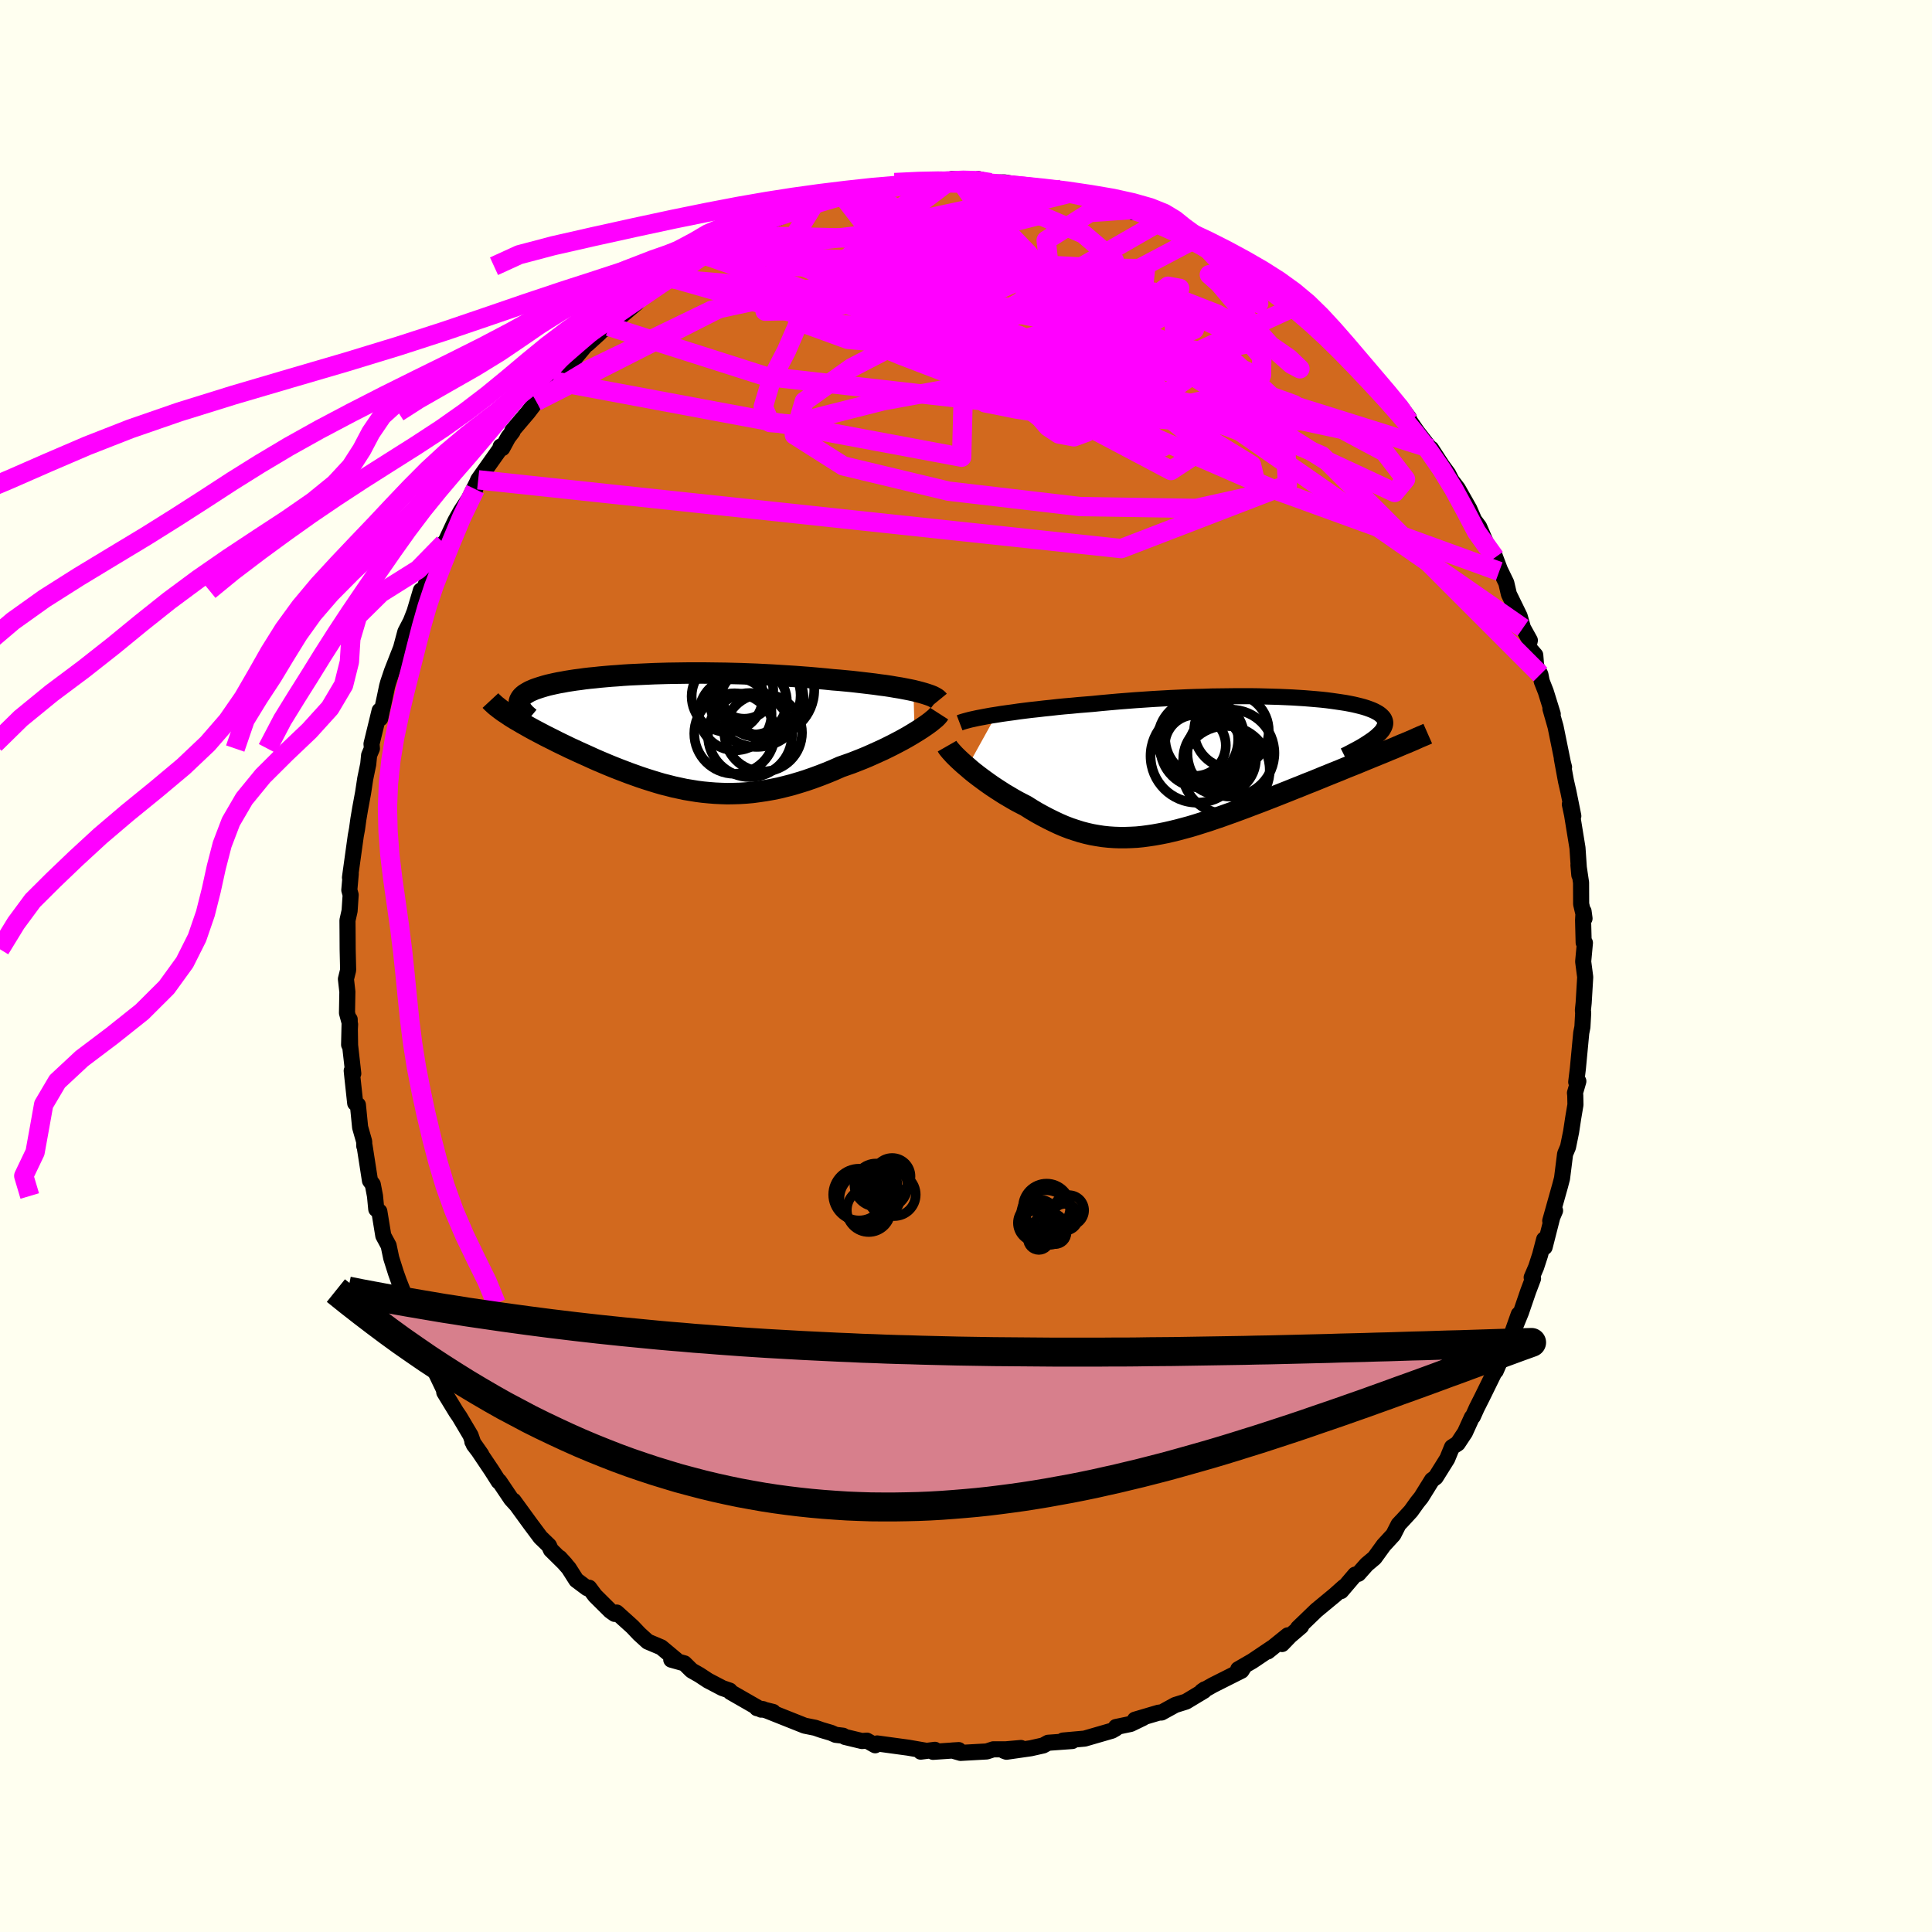 <svg viewBox="-100 -100 200 200" xmlns="http://www.w3.org/2000/svg" width="500" height="500" id="face-svg">
    <defs>
      <clipPath id="leftEyeClipPath">
        <polyline points="25.86,-4.19 25.43,-4.28 24.97,-4.37 24.5,-4.46 24,-4.54 23.48,-4.63 22.95,-4.71 22.39,-4.78 21.83,-4.86 21.25,-4.93 20.65,-5 20.05,-5.07 19.43,-5.14 18.8,-5.2 18.17,-5.26 17.52,-5.31 16.75,-5.39 15.97,-5.46 15.18,-5.53 14.39,-5.59 13.6,-5.65 12.8,-5.7 12,-5.75 11.2,-5.8 10.4,-5.84 9.61,-5.88 8.81,-5.91 8.02,-5.94 7.23,-5.96 6.45,-5.98 5.67,-5.99 4.9,-6 4.14,-6.01 3.39,-6.01 2.64,-6.01 1.9,-6 1.18,-5.99 0.46,-5.98 -0.25,-5.96 -0.94,-5.94 -1.62,-5.91 -2.29,-5.88 -2.94,-5.85 -3.58,-5.82 -4.21,-5.78 -4.82,-5.73 -5.42,-5.69 -6,-5.64 -6.56,-5.59 -7.11,-5.53 -7.64,-5.48 -8.16,-5.42 -8.65,-5.35 -9.13,-5.29 -9.59,-5.22 -10.03,-5.15 -10.45,-5.07 -10.86,-5 -11.24,-4.92 -11.6,-4.84 -11.95,-4.76 -12.28,-4.67 -12.58,-4.58 -12.87,-4.49 -13.14,-4.4 -13.39,-4.31 -13.62,-4.21 -13.83,-4.12 -14.03,-4.01 -14.2,-3.91 -14.36,-3.81 -14.5,-3.7 -14.62,-3.59 -14.72,-3.48 -14.8,-3.36 -14.87,-3.24 -14.92,-3.12 -14.94,-3 -14.95,-2.87 -14.94,-2.75 -16.09,-1.7 -15.84,-1.53 -15.57,-1.36 -15.29,-1.19 -14.99,-1.02 -14.69,-0.84 -14.37,-0.66 -14.04,-0.47 -13.7,-0.28 -13.35,-0.09 -12.99,0.1 -12.61,0.3 -12.23,0.5 -11.83,0.7 -11.43,0.9 -11.02,1.11 -10.59,1.32 -10.15,1.53 -9.7,1.75 -9.24,1.96 -8.77,2.18 -8.28,2.4 -7.79,2.62 -7.29,2.85 -6.79,3.07 -6.27,3.29 -5.75,3.51 -5.21,3.73 -4.68,3.94 -4.13,4.15 -3.58,4.36 -3.02,4.56 -2.46,4.76 -1.89,4.95 -1.32,5.13 -0.74,5.31 -0.16,5.48 0.43,5.63 1.02,5.78 1.62,5.91 2.22,6.04 2.83,6.14 3.44,6.24 4.06,6.32 4.69,6.38 5.31,6.43 5.95,6.46 6.59,6.48 7.23,6.47 7.89,6.45 8.54,6.41 9.21,6.35 9.87,6.26 10.55,6.16 11.23,6.04 11.92,5.9 12.61,5.73 13.31,5.55 14.01,5.34 14.72,5.12 15.44,4.87 16.15,4.61 16.87,4.33 17.6,4.03 18.32,3.71 18.89,3.51 19.46,3.31 20.02,3.09 20.58,2.87 21.13,2.64 21.67,2.4 22.2,2.16 22.73,1.92 23.24,1.67 23.74,1.42 24.22,1.17 24.69,0.92 25.14,0.67 25.57,0.42 25.98,0.17" />
      </clipPath>
      <clipPath id="rightEyeClipPath">
        <polyline points="-24.09,-5.21 -23.54,-5.3 -22.97,-5.38 -22.37,-5.46 -21.76,-5.55 -21.13,-5.63 -20.48,-5.71 -19.82,-5.78 -19.14,-5.86 -18.45,-5.93 -17.75,-6.01 -17.04,-6.08 -16.32,-6.14 -15.6,-6.21 -14.86,-6.27 -14.12,-6.33 -13.23,-6.42 -12.34,-6.5 -11.44,-6.58 -10.55,-6.65 -9.65,-6.72 -8.75,-6.78 -7.86,-6.84 -6.97,-6.89 -6.08,-6.94 -5.2,-6.98 -4.33,-7.02 -3.47,-7.05 -2.61,-7.07 -1.77,-7.1 -0.94,-7.11 -0.12,-7.12 0.68,-7.13 1.47,-7.13 2.25,-7.13 3.01,-7.12 3.75,-7.1 4.48,-7.08 5.19,-7.06 5.87,-7.03 6.54,-7 7.19,-6.96 7.82,-6.92 8.43,-6.87 9.02,-6.82 9.58,-6.77 10.12,-6.71 10.65,-6.64 11.14,-6.57 11.62,-6.5 12.07,-6.43 12.5,-6.35 12.9,-6.27 13.28,-6.18 13.64,-6.09 13.97,-6 14.28,-5.9 14.56,-5.8 14.82,-5.7 15.06,-5.59 15.27,-5.48 15.46,-5.37 15.63,-5.25 15.77,-5.13 15.89,-5.01 15.99,-4.89 16.07,-4.76 16.12,-4.63 16.16,-4.5 16.17,-4.36 16.16,-4.23 16.12,-4.08 16.07,-3.94 15.99,-3.79 15.9,-3.63 15.78,-3.48 15.64,-3.32 15.47,-3.16 15.29,-2.99 15.08,-2.82 16.6,-1.56 16.13,-1.36 15.66,-1.17 15.17,-0.97 14.68,-0.77 14.17,-0.56 13.66,-0.35 13.13,-0.13 12.6,0.08 12.05,0.3 11.5,0.53 10.95,0.75 10.38,0.98 9.81,1.21 9.23,1.45 8.64,1.69 8.05,1.92 7.44,2.17 6.83,2.41 6.21,2.66 5.58,2.91 4.95,3.16 4.31,3.41 3.67,3.66 3.02,3.91 2.38,4.15 1.73,4.4 1.08,4.64 0.43,4.88 -0.22,5.11 -0.86,5.34 -1.51,5.56 -2.15,5.78 -2.79,5.98 -3.42,6.18 -4.05,6.37 -4.68,6.54 -5.31,6.71 -5.93,6.86 -6.54,7 -7.15,7.12 -7.76,7.23 -8.36,7.32 -8.96,7.4 -9.56,7.46 -10.15,7.49 -10.74,7.51 -11.32,7.51 -11.9,7.49 -12.48,7.45 -13.05,7.39 -13.63,7.3 -14.2,7.2 -14.77,7.07 -15.34,6.92 -15.91,6.74 -16.48,6.55 -17.05,6.33 -17.61,6.09 -18.18,5.82 -18.75,5.54 -19.32,5.24 -19.9,4.92 -20.47,4.58 -21.04,4.22 -21.49,3.99 -21.95,3.75 -22.39,3.5 -22.83,3.24 -23.27,2.98 -23.69,2.71 -24.11,2.44 -24.53,2.16 -24.93,1.88 -25.32,1.6 -25.7,1.32 -26.07,1.04 -26.43,0.76 -26.77,0.48 -27.09,0.2" />
      </clipPath>
      <filter id="fuzzy">
        <feTurbulence id="turbulence" baseFrequency="0.05" numOctaves="3" type="noise" result="noise" />
        <feDisplacementMap in="SourceGraphic" in2="noise" scale="2" />
      </filter>
      <linearGradient id="rainbowGradient" x1="0%" y1="0%" x2="100%" y2="0%">
        <stop offset="0%" style="stop-color: [object Object]; stop-opacity: 1" />
        <stop offset="50%" style="stop-color: [object Object]; stop-opacity: 1" />
        <stop offset="100%" style="stop-color: [object Object]; stop-opacity: 1" />
      </linearGradient>
    </defs>
    <rect x="-100" y="-100" width="100%" height="100%" fill="rgb(255, 255, 240)" />
    <polyline id="faceContour" points="63.89,-0.46 64.1,1.15 63.94,3.82 63.86,4.59 63.89,4.86 63.81,6.32 63.69,6.92 63.34,10.62 63.17,12.01 63.39,11.93 63.04,13.14 63.07,13.39 63.09,14.36 62.86,15.72 62.64,17.17 62.32,18.74 62.02,19.45 61.7,21.99 61.5,22.75 60.48,26.38 60.98,25.32 60.69,26 59.9,29.1 59.85,28.3 59.43,29.91 59.02,31.17 58.56,32.24 58.7,32.35 58.2,33.67 57.45,35.86 56.94,37.11 57.22,36.06 56.05,39.36 55.73,39.87 54.84,41.92 55,41.44 53.44,44.62 52.87,45.75 52.47,46.64 52.37,46.72 51.65,48.3 51.37,48.72 50.9,49.43 50.31,49.81 49.82,51.01 48.62,52.93 48.24,53.21 47.12,55.01 46.71,55.52 46.06,56.43 45.28,57.28 44.78,57.81 44.24,58.87 43.24,59.96 42.29,61.27 41.48,61.95 40.62,62.92 40.29,63 38.83,64.71 39.12,64.28 38.18,65.12 36.28,66.69 34.37,68.53 34.69,68.36 33.54,69.34 32.72,70.19 33.31,69.29 31.24,70.96 31.73,70.55 29.65,71.95 28.18,72.8 28.79,72.52 28.52,72.95 25.54,74.45 24.41,75.09 24.71,74.88 24.64,75.03 22.78,76.15 21.66,76.5 20.24,77.28 19.96,77.29 17.49,78.02 18.33,77.84 17.05,78.46 15.52,78.78 15.51,78.93 15.11,79.16 12.28,79.98 10.04,80.18 10.1,80.21 11,80.23 8.5,80.41 7.99,80.69 6.7,80.98 4.19,81.34 3.94,81.25 5.69,80.95 4.11,81.09 2.82,81.09 2.15,81.31 -0.56,81.46 -1.42,81.21 -0.75,81.17 -3.41,81.35 -3.22,81.14 -4.69,81.33 -4.3,81.21 -5.97,80.92 -9.2,80.48 -9.4,80.67 -10.26,80.19 -10.77,80.23 -12.52,79.81 -12.73,79.68 -13.49,79.59 -13.97,79.38 -14.95,79.09 -15.61,78.86 -16.7,78.64 -20.77,77.02 -19.97,77.22 -21.64,76.83 -21,76.93 -21.21,76.98 -24.38,75.16 -24.46,75.01 -25.22,74.75 -26.71,73.97 -27.59,73.39 -28.4,72.93 -29.15,72.19 -30.51,71.81 -30.03,71.8 -31.55,70.53 -32.95,69.94 -33.82,69.15 -34.53,68.4 -36.16,66.93 -36.37,67.07 -36.81,66.76 -38.4,65.18 -39.01,64.36 -39.23,64.4 -40.34,63.57 -41.13,62.33 -42.07,61.26 -41.45,61.94 -42.97,60.44 -43.17,60 -44.05,59.15 -45.11,57.73 -46.84,55.35 -46.56,55.75 -47.08,55.18 -48.32,53.34 -48.38,53.36 -49.11,52.21 -51.1,49.25 -50.17,50.58 -50.95,49.56 -51.28,48.6 -52.43,46.66 -52.76,46.18 -54.01,44.13 -54.04,43.86 -55.22,41.4 -54.93,41.67 -55.72,39.92 -56.29,38.86 -57,37.04 -57.1,37.03 -57.34,36.47 -57.89,34.92 -57.78,34.98 -58.7,32.65 -59.01,31.78 -59.5,30.23 -59.77,28.94 -60.32,27.92 -60.73,25.41 -61.05,25.17 -61.18,23.81 -61.41,22.61 -61.7,22.22 -62.26,18.62 -62.29,18.64 -62.3,18.17 -62.72,16.7 -62.95,14.38 -63.23,14.2 -63.52,11.52 -63.59,10.84 -63.43,11.13 -63.76,8.21 -63.8,5.53 -63.86,8.15 -63.76,6.04 -64.08,4.86 -64.04,2.67 -64.19,1.35 -63.96,0.42 -64.01,-1.73 -64.02,-3.51 -64.03,-4.72 -63.81,-5.71 -63.7,-7.36 -63.84,-7.86 -63.69,-9.54 -63.77,-9.15 -63.7,-9.67 -63.17,-13.48 -63.04,-14.18 -62.9,-15.2 -62.72,-16.27 -62.41,-17.95 -62.19,-19.4 -61.88,-20.89 -61.79,-21.82 -61.5,-22.51 -61.54,-22.99 -60.7,-26.44 -60.64,-25.63 -60.16,-27.85 -59.93,-28.95 -59.82,-29.35 -59.43,-30.51 -58.49,-32.91 -58.04,-34.59 -57.37,-35.88 -57.69,-35.13 -57.08,-36.69 -56.43,-38.88 -56.15,-38.93 -55.52,-40.52 -55.64,-40.3 -54.05,-43.76 -53.82,-44.04 -53.04,-45.71 -52.85,-46.1 -52.28,-47.11 -50.8,-49.36 -51.42,-48.43 -50.61,-50.06 -50.5,-50.33 -48.24,-53.52 -48.17,-53.78 -48,-53.61 -47.41,-54.7 -46.94,-55.32 -46.98,-55.39 -45.33,-57.33 -44.48,-58.45 -44.48,-58.34 -44,-58.79 -42.74,-60.57 -40.56,-62.64 -41.07,-62.23 -39.35,-64.29 -39.18,-64.39 -37.98,-65.48 -37.68,-65.79 -37.18,-66.08 -36.97,-66.21 -34.06,-68.67 -35.55,-67.75 -32.58,-70.13 -32.93,-69.7 -30.82,-71.17 -30.78,-71.3 -30.7,-71.31 -28.65,-72.44 -27.37,-73.69 -26.48,-74.07 -27.36,-73.62 -26.01,-74.37 -24.09,-75.46 -23.64,-75.39 -23.46,-75.62 -21.21,-76.74 -21.86,-76.3 -18.33,-78.03 -19.47,-77.43 -16.3,-78.75 -16.93,-78.34 -15.67,-78.93 -14.62,-79.32 -13.15,-79.66 -12.82,-79.8 -12.85,-79.48 -12.03,-79.85 -10.31,-80 -9.82,-80.33 -7.29,-80.83 -6.23,-81.1 -5.02,-81.01 -3.78,-81.33 -3.21,-81.16 -1.99,-81.2 -1.47,-81.46 -1.29,-81.45 -0.66,-81.39 0.97,-81.15 1.29,-81.46 2.85,-81.05 2.55,-81.09 3.97,-81.12 5.76,-80.81 8.13,-80.45 7.84,-80.45 10.16,-80.04 10.54,-79.95 9.93,-80.41 12.5,-79.78 12.39,-79.82 14.02,-79.19 14.44,-79.15 15.77,-78.96 17.28,-78.04 17.26,-78.31 18.9,-77.71 20.78,-76.88 20.18,-77.1 20.15,-77.06 23.68,-75.24 23.14,-76.02 24.17,-75.13 26.47,-73.97 26.57,-74.14 27.62,-73.51 29.09,-72.3 28.82,-72.36 31.57,-70.67 32.35,-70.28 32.43,-70.04 32.55,-70 32,-70.44 34.62,-68.51 34.92,-67.98 35.81,-67.41 36.98,-66.28 37.34,-65.96 38.84,-64.37 37.85,-65.3 39.79,-63.65 40.01,-63.44 41.98,-61.28 42.09,-61.15 44,-58.9 43.18,-59.7 44.94,-57.96 45.84,-56.76 45.85,-56.41 45.63,-56.86 46.73,-55.27 48.06,-53.56 48.15,-53.56 49.26,-51.85 49.91,-50.96 50.26,-50.27 50.91,-49.42 52.1,-47.32 52.61,-46.15 53.12,-45.47 53.84,-43.79 54.76,-42.28 55.2,-40.85 54.73,-42.45 55.27,-41.02 55.93,-39.66 56.2,-38.49 57.31,-36.22 57.66,-34.99 58.37,-33.71 58.21,-33.01 58.93,-32.18 59.02,-31.05 59.46,-30.18 59.6,-29.47 60.02,-28.4 60.74,-26.08 60.5,-26.63 61.03,-24.78 61.8,-20.99 61.91,-20.58 61.68,-21.47 62.11,-19.14 62.36,-18.05 62.87,-15.53 62.51,-16.74 62.74,-15.66 63.3,-12.22 63.49,-9.42 63.4,-10.45 63.67,-8.63 63.68,-6.41 64.03,-4.92 63.93,-5.66 63.88,-4.73 63.94,-2.42 64.07,-2.4 63.89,-0.46 64.1,1.15" fill="rgb(210, 105, 30)" stroke="black" stroke-width="1.667" stroke-linejoin="round" filter="url(#fuzzy)" />
    <g transform="translate(27.23 -20.8)">
      <polyline id="rightCountour" points="-24.09,-5.21 -23.54,-5.3 -22.97,-5.38 -22.37,-5.46 -21.76,-5.55 -21.13,-5.63 -20.48,-5.71 -19.82,-5.78 -19.14,-5.86 -18.45,-5.93 -17.75,-6.01 -17.04,-6.08 -16.32,-6.14 -15.6,-6.21 -14.86,-6.27 -14.12,-6.33 -13.23,-6.42 -12.34,-6.5 -11.44,-6.58 -10.55,-6.65 -9.65,-6.72 -8.75,-6.78 -7.86,-6.84 -6.97,-6.89 -6.08,-6.94 -5.2,-6.98 -4.33,-7.02 -3.47,-7.05 -2.61,-7.07 -1.77,-7.1 -0.94,-7.11 -0.12,-7.12 0.68,-7.13 1.47,-7.13 2.25,-7.13 3.01,-7.12 3.75,-7.1 4.48,-7.08 5.19,-7.06 5.87,-7.03 6.54,-7 7.19,-6.96 7.82,-6.92 8.43,-6.87 9.02,-6.82 9.58,-6.77 10.12,-6.71 10.65,-6.64 11.14,-6.57 11.62,-6.5 12.07,-6.43 12.5,-6.35 12.9,-6.27 13.28,-6.18 13.64,-6.09 13.97,-6 14.28,-5.9 14.56,-5.8 14.82,-5.7 15.06,-5.59 15.27,-5.48 15.46,-5.37 15.63,-5.25 15.77,-5.13 15.89,-5.01 15.99,-4.89 16.07,-4.76 16.12,-4.63 16.16,-4.5 16.17,-4.36 16.16,-4.23 16.12,-4.08 16.07,-3.94 15.99,-3.79 15.9,-3.63 15.78,-3.48 15.64,-3.32 15.47,-3.16 15.29,-2.99 15.08,-2.82 16.6,-1.56 16.13,-1.36 15.66,-1.17 15.17,-0.97 14.68,-0.77 14.17,-0.56 13.66,-0.35 13.13,-0.13 12.6,0.08 12.05,0.3 11.5,0.53 10.95,0.75 10.38,0.98 9.81,1.21 9.23,1.45 8.64,1.69 8.05,1.92 7.44,2.17 6.83,2.41 6.21,2.66 5.58,2.91 4.95,3.16 4.31,3.41 3.67,3.66 3.02,3.91 2.38,4.15 1.73,4.4 1.08,4.64 0.43,4.88 -0.22,5.11 -0.86,5.34 -1.51,5.56 -2.15,5.78 -2.79,5.98 -3.42,6.18 -4.05,6.37 -4.68,6.54 -5.31,6.71 -5.93,6.86 -6.54,7 -7.15,7.12 -7.76,7.23 -8.36,7.32 -8.96,7.4 -9.56,7.46 -10.15,7.49 -10.74,7.51 -11.32,7.51 -11.9,7.49 -12.48,7.45 -13.05,7.39 -13.63,7.3 -14.2,7.2 -14.77,7.07 -15.34,6.92 -15.91,6.74 -16.48,6.55 -17.05,6.33 -17.61,6.09 -18.18,5.82 -18.75,5.54 -19.32,5.24 -19.9,4.92 -20.47,4.58 -21.04,4.22 -21.49,3.99 -21.95,3.75 -22.39,3.5 -22.83,3.24 -23.27,2.98 -23.69,2.71 -24.11,2.44 -24.53,2.16 -24.93,1.88 -25.32,1.6 -25.7,1.32 -26.07,1.04 -26.43,0.76 -26.77,0.48 -27.09,0.2" fill="white" stroke="white" stroke-width="0" stroke-linejoin="round" filter="url(#fuzzy)" />
    </g>
    <g transform="translate(-31.3 -24.32)">
      <polyline id="leftCountour" points="25.86,-4.19 25.43,-4.28 24.97,-4.37 24.5,-4.46 24,-4.54 23.48,-4.63 22.95,-4.71 22.39,-4.78 21.83,-4.86 21.25,-4.93 20.65,-5 20.05,-5.07 19.43,-5.14 18.8,-5.2 18.17,-5.26 17.52,-5.31 16.75,-5.39 15.97,-5.46 15.18,-5.53 14.39,-5.59 13.6,-5.65 12.8,-5.7 12,-5.75 11.2,-5.8 10.4,-5.84 9.61,-5.88 8.81,-5.91 8.02,-5.94 7.23,-5.96 6.45,-5.98 5.67,-5.99 4.9,-6 4.14,-6.01 3.39,-6.01 2.64,-6.01 1.9,-6 1.18,-5.99 0.46,-5.98 -0.25,-5.96 -0.94,-5.94 -1.62,-5.91 -2.29,-5.88 -2.94,-5.85 -3.58,-5.82 -4.21,-5.78 -4.82,-5.73 -5.42,-5.69 -6,-5.64 -6.56,-5.59 -7.11,-5.53 -7.64,-5.48 -8.16,-5.42 -8.65,-5.35 -9.13,-5.29 -9.59,-5.22 -10.03,-5.15 -10.45,-5.07 -10.86,-5 -11.24,-4.92 -11.6,-4.84 -11.95,-4.76 -12.28,-4.67 -12.58,-4.58 -12.87,-4.49 -13.14,-4.4 -13.39,-4.31 -13.62,-4.21 -13.83,-4.12 -14.03,-4.01 -14.2,-3.91 -14.36,-3.81 -14.5,-3.7 -14.62,-3.59 -14.72,-3.48 -14.8,-3.36 -14.87,-3.24 -14.92,-3.12 -14.94,-3 -14.95,-2.87 -14.94,-2.75 -16.09,-1.7 -15.84,-1.53 -15.57,-1.36 -15.29,-1.19 -14.99,-1.02 -14.69,-0.84 -14.37,-0.66 -14.04,-0.47 -13.7,-0.28 -13.35,-0.09 -12.99,0.1 -12.61,0.3 -12.23,0.5 -11.83,0.7 -11.43,0.9 -11.02,1.11 -10.59,1.32 -10.15,1.53 -9.7,1.75 -9.24,1.96 -8.77,2.18 -8.28,2.4 -7.79,2.62 -7.29,2.85 -6.79,3.07 -6.27,3.29 -5.75,3.51 -5.21,3.73 -4.68,3.94 -4.13,4.15 -3.58,4.36 -3.02,4.56 -2.46,4.76 -1.89,4.95 -1.32,5.13 -0.74,5.31 -0.16,5.48 0.43,5.63 1.02,5.78 1.62,5.91 2.22,6.04 2.83,6.14 3.44,6.24 4.06,6.32 4.69,6.38 5.31,6.43 5.95,6.46 6.59,6.48 7.23,6.47 7.89,6.45 8.54,6.41 9.21,6.35 9.87,6.26 10.55,6.16 11.23,6.04 11.92,5.9 12.61,5.73 13.31,5.55 14.01,5.34 14.72,5.12 15.44,4.87 16.15,4.61 16.87,4.33 17.6,4.03 18.32,3.71 18.89,3.51 19.46,3.31 20.02,3.09 20.58,2.87 21.13,2.64 21.67,2.4 22.2,2.16 22.73,1.92 23.24,1.67 23.74,1.42 24.22,1.17 24.69,0.92 25.14,0.67 25.57,0.42 25.98,0.17" fill="white" stroke="white" stroke-width="0" stroke-linejoin="round" filter="url(#fuzzy)" />
    </g>
    <g transform="translate(27.23 -20.8)">
      <polyline id="rightUpper" points="-27.89,-4.37 -27.68,-4.45 -27.42,-4.53 -27.13,-4.61 -26.79,-4.7 -26.42,-4.78 -26.01,-4.87 -25.58,-4.95 -25.11,-5.04 -24.61,-5.13 -24.09,-5.21 -23.54,-5.3 -22.97,-5.38 -22.37,-5.46 -21.76,-5.55 -21.13,-5.63 -20.48,-5.71 -19.82,-5.78 -19.14,-5.86 -18.45,-5.93 -17.75,-6.01 -17.04,-6.08 -16.32,-6.14 -15.6,-6.21 -14.86,-6.27 -14.12,-6.33 -13.23,-6.42 -12.34,-6.5 -11.44,-6.58 -10.55,-6.65 -9.65,-6.72 -8.75,-6.78 -7.86,-6.84 -6.97,-6.89 -6.08,-6.94 -5.2,-6.98 -4.33,-7.02 -3.47,-7.05 -2.61,-7.07 -1.77,-7.1 -0.94,-7.11 -0.12,-7.12 0.68,-7.13 1.47,-7.13 2.25,-7.13 3.01,-7.12 3.75,-7.1 4.48,-7.08 5.19,-7.06 5.87,-7.03 6.54,-7 7.19,-6.96 7.82,-6.92 8.43,-6.87 9.02,-6.82 9.58,-6.77 10.12,-6.71 10.65,-6.64 11.14,-6.57 11.62,-6.5 12.07,-6.43 12.5,-6.35 12.9,-6.27 13.28,-6.18 13.64,-6.09 13.97,-6 14.28,-5.9 14.56,-5.8 14.82,-5.7 15.06,-5.59 15.27,-5.48 15.46,-5.37 15.63,-5.25 15.77,-5.13 15.89,-5.01 15.99,-4.89 16.07,-4.76 16.12,-4.63 16.16,-4.5 16.17,-4.36 16.16,-4.23 16.12,-4.08 16.07,-3.94 15.99,-3.79 15.9,-3.63 15.78,-3.48 15.64,-3.32 15.47,-3.16 15.29,-2.99 15.08,-2.82 14.86,-2.65 14.61,-2.48 14.34,-2.3 14.06,-2.12 13.75,-1.93 13.43,-1.75 13.08,-1.56 12.72,-1.37 12.34,-1.17 11.94,-0.97" fill="none" stroke="black" stroke-width="1.667" stroke-linejoin="round" filter="url(#fuzzy)" />
      <polyline id="rightLower" points="-29.19,-1.96 -29.11,-1.82 -28.98,-1.65 -28.83,-1.47 -28.65,-1.27 -28.45,-1.05 -28.22,-0.82 -27.97,-0.58 -27.7,-0.33 -27.4,-0.06 -27.09,0.2 -26.77,0.48 -26.43,0.76 -26.07,1.04 -25.7,1.32 -25.32,1.6 -24.93,1.88 -24.53,2.16 -24.11,2.44 -23.69,2.71 -23.27,2.98 -22.83,3.24 -22.39,3.5 -21.95,3.75 -21.49,3.99 -21.04,4.22 -20.47,4.58 -19.9,4.92 -19.32,5.24 -18.75,5.54 -18.18,5.82 -17.61,6.09 -17.05,6.33 -16.48,6.55 -15.91,6.74 -15.34,6.92 -14.77,7.07 -14.2,7.2 -13.63,7.3 -13.05,7.39 -12.48,7.45 -11.9,7.49 -11.32,7.51 -10.74,7.51 -10.15,7.49 -9.56,7.46 -8.96,7.4 -8.36,7.32 -7.76,7.23 -7.15,7.12 -6.54,7 -5.93,6.86 -5.31,6.71 -4.68,6.54 -4.05,6.37 -3.42,6.18 -2.79,5.98 -2.15,5.78 -1.51,5.56 -0.86,5.34 -0.22,5.11 0.43,4.88 1.08,4.64 1.73,4.4 2.38,4.15 3.02,3.91 3.67,3.66 4.31,3.41 4.95,3.16 5.58,2.91 6.21,2.66 6.83,2.41 7.44,2.17 8.05,1.92 8.64,1.69 9.23,1.45 9.81,1.21 10.38,0.98 10.95,0.75 11.5,0.53 12.05,0.3 12.6,0.08 13.13,-0.13 13.66,-0.35 14.17,-0.56 14.68,-0.77 15.17,-0.97 15.66,-1.17 16.13,-1.36 16.6,-1.56 17.05,-1.74 17.49,-1.93 17.91,-2.11 18.33,-2.28 18.73,-2.45 19.13,-2.62 19.5,-2.79 19.87,-2.95 20.23,-3.1 20.57,-3.25" fill="none" stroke="black" stroke-width="2.222" stroke-linejoin="round" filter="url(#fuzzy)" />
      <circle r="3.762" cx="-0.977" cy="-0.671" stroke="black" fill="none" stroke-width="1.0" filter="url(#fuzzy)" clip-path="url(#rightEyeClipPath)" /><circle r="4.176" cx="-2.952" cy="-1.846" stroke="black" fill="none" stroke-width="1.0" filter="url(#fuzzy)" clip-path="url(#rightEyeClipPath)" /><circle r="4.832" cx="-3.292" cy="-0.941" stroke="black" fill="none" stroke-width="1.0" filter="url(#fuzzy)" clip-path="url(#rightEyeClipPath)" /><circle r="4.16" cx="-3.212" cy="-2.641" stroke="black" fill="none" stroke-width="1.0" filter="url(#fuzzy)" clip-path="url(#rightEyeClipPath)" /><circle r="3.864" cx="0.248" cy="-3.541" stroke="black" fill="none" stroke-width="1.0" filter="url(#fuzzy)" clip-path="url(#rightEyeClipPath)" /><circle r="3.324" cx="-1.137" cy="-1.161" stroke="black" fill="none" stroke-width="1.0" filter="url(#fuzzy)" clip-path="url(#rightEyeClipPath)" /><circle r="4.502" cx="0.193" cy="-1.236" stroke="black" fill="none" stroke-width="1.0" filter="url(#fuzzy)" clip-path="url(#rightEyeClipPath)" /><circle r="4.094" cx="-2.522" cy="-2.806" stroke="black" fill="none" stroke-width="1.0" filter="url(#fuzzy)" clip-path="url(#rightEyeClipPath)" /><circle r="3.158" cx="-3.492" cy="-2.036" stroke="black" fill="none" stroke-width="1.0" filter="url(#fuzzy)" clip-path="url(#rightEyeClipPath)" /><circle r="4.54" cx="-0.327" cy="0.489" stroke="black" fill="none" stroke-width="1.0" filter="url(#fuzzy)" clip-path="url(#rightEyeClipPath)" />
      </g>
    <g transform="translate(-31.3 -24.32)">
      <polyline id="leftUpper" points="28.45,-3.16 28.36,-3.27 28.22,-3.38 28.05,-3.48 27.84,-3.59 27.59,-3.69 27.3,-3.79 26.99,-3.89 26.64,-3.99 26.26,-4.09 25.86,-4.19 25.43,-4.28 24.97,-4.37 24.5,-4.46 24,-4.54 23.48,-4.63 22.95,-4.71 22.39,-4.78 21.83,-4.86 21.25,-4.93 20.65,-5 20.05,-5.07 19.43,-5.14 18.8,-5.2 18.17,-5.26 17.52,-5.31 16.75,-5.39 15.97,-5.46 15.18,-5.53 14.39,-5.59 13.6,-5.65 12.8,-5.7 12,-5.75 11.2,-5.8 10.4,-5.84 9.61,-5.88 8.81,-5.91 8.02,-5.94 7.23,-5.96 6.45,-5.98 5.67,-5.99 4.9,-6 4.14,-6.01 3.39,-6.01 2.64,-6.01 1.9,-6 1.18,-5.99 0.46,-5.98 -0.25,-5.96 -0.94,-5.94 -1.62,-5.91 -2.29,-5.88 -2.94,-5.85 -3.58,-5.82 -4.21,-5.78 -4.82,-5.73 -5.42,-5.69 -6,-5.64 -6.56,-5.59 -7.11,-5.53 -7.64,-5.48 -8.16,-5.42 -8.65,-5.35 -9.13,-5.29 -9.59,-5.22 -10.03,-5.15 -10.45,-5.07 -10.86,-5 -11.24,-4.92 -11.6,-4.84 -11.95,-4.76 -12.28,-4.67 -12.58,-4.58 -12.87,-4.49 -13.14,-4.4 -13.39,-4.31 -13.62,-4.21 -13.83,-4.12 -14.03,-4.01 -14.2,-3.91 -14.36,-3.81 -14.5,-3.7 -14.62,-3.59 -14.72,-3.48 -14.8,-3.36 -14.87,-3.24 -14.92,-3.12 -14.94,-3 -14.95,-2.87 -14.94,-2.75 -14.91,-2.62 -14.87,-2.49 -14.8,-2.35 -14.72,-2.22 -14.62,-2.08 -14.5,-1.94 -14.37,-1.79 -14.22,-1.65 -14.05,-1.5 -13.87,-1.35" fill="none" stroke="black" stroke-width="2.222" stroke-linejoin="round" filter="url(#fuzzy)" />
      <polyline id="leftLower" points="28.52,-1.81 28.43,-1.67 28.3,-1.52 28.13,-1.35 27.91,-1.17 27.67,-0.97 27.39,-0.76 27.08,-0.54 26.74,-0.31 26.37,-0.07 25.98,0.17 25.57,0.42 25.14,0.67 24.69,0.92 24.22,1.17 23.74,1.42 23.24,1.67 22.73,1.92 22.2,2.16 21.67,2.4 21.13,2.64 20.58,2.87 20.02,3.09 19.46,3.31 18.89,3.51 18.32,3.71 17.6,4.03 16.87,4.33 16.15,4.61 15.44,4.87 14.72,5.12 14.01,5.34 13.31,5.55 12.61,5.73 11.92,5.9 11.23,6.04 10.55,6.16 9.87,6.26 9.21,6.35 8.54,6.41 7.89,6.45 7.23,6.47 6.59,6.48 5.95,6.46 5.31,6.43 4.69,6.38 4.06,6.32 3.44,6.24 2.83,6.14 2.22,6.04 1.62,5.91 1.02,5.78 0.43,5.63 -0.16,5.48 -0.74,5.31 -1.32,5.13 -1.89,4.95 -2.46,4.76 -3.02,4.56 -3.58,4.36 -4.13,4.15 -4.68,3.94 -5.21,3.73 -5.75,3.51 -6.27,3.29 -6.79,3.07 -7.29,2.85 -7.79,2.62 -8.28,2.4 -8.77,2.18 -9.24,1.96 -9.7,1.75 -10.15,1.53 -10.59,1.32 -11.02,1.11 -11.43,0.9 -11.83,0.7 -12.23,0.5 -12.61,0.3 -12.99,0.1 -13.35,-0.09 -13.7,-0.28 -14.04,-0.47 -14.37,-0.66 -14.69,-0.84 -14.99,-1.02 -15.29,-1.19 -15.57,-1.36 -15.84,-1.53 -16.09,-1.7 -16.33,-1.86 -16.56,-2.01 -16.78,-2.17 -16.98,-2.32 -17.17,-2.47 -17.35,-2.61 -17.51,-2.75 -17.66,-2.89 -17.8,-3.02 -17.93,-3.16" fill="none" stroke="black" stroke-width="2.222" stroke-linejoin="round" filter="url(#fuzzy)" />
      <circle r="3.004" cx="8.343" cy="-4.278" stroke="black" fill="none" stroke-width="1.0" filter="url(#fuzzy)" clip-path="url(#leftEyeClipPath)" /><circle r="4.012" cx="10.308" cy="0.172" stroke="black" fill="none" stroke-width="1.0" filter="url(#fuzzy)" clip-path="url(#leftEyeClipPath)" /><circle r="3.456" cx="9.298" cy="-3.088" stroke="black" fill="none" stroke-width="1.0" filter="url(#fuzzy)" clip-path="url(#leftEyeClipPath)" /><circle r="4.166" cx="7.338" cy="0.257" stroke="black" fill="none" stroke-width="1.0" filter="url(#fuzzy)" clip-path="url(#leftEyeClipPath)" /><circle r="3.694" cx="6.593" cy="-3.598" stroke="black" fill="none" stroke-width="1.0" filter="url(#fuzzy)" clip-path="url(#leftEyeClipPath)" /><circle r="3.756" cx="7.413" cy="-1.763" stroke="black" fill="none" stroke-width="1.0" filter="url(#fuzzy)" clip-path="url(#leftEyeClipPath)" /><circle r="4.336" cx="9.848" cy="-3.698" stroke="black" fill="none" stroke-width="1.0" filter="url(#fuzzy)" clip-path="url(#leftEyeClipPath)" /><circle r="4.35" cx="8.938" cy="0.412" stroke="black" fill="none" stroke-width="1.0" filter="url(#fuzzy)" clip-path="url(#leftEyeClipPath)" /><circle r="4.818" cx="10.773" cy="-4.248" stroke="black" fill="none" stroke-width="1.0" filter="url(#fuzzy)" clip-path="url(#leftEyeClipPath)" /><circle r="4.85" cx="9.643" cy="-3.213" stroke="black" fill="none" stroke-width="1.0" filter="url(#fuzzy)" clip-path="url(#leftEyeClipPath)" />
    </g>
    <g id="hairs">
      <polyline points="-27.37,-73.69 8.56,-72.3 18.59,-72.19 18.4,-70.52 11.34,-68.45 1.42,-66.7 -5.86,-65.11 -6.55,-63.35 -0.17,-61.41 10.7,-59.6 22.39,-58.17 32.12,-57.01 38.97,-55.54 43.33,-53.21 45.5,-50.38 44.37,-49.02 37.29,-52.32 21.86,-62.1 0.76,-74.46 -10.31,-80" fill="none" stroke="rgb(255, 0, 255)" stroke-width="2" stroke-linejoin="round" filter="url(#fuzzy)" /><polyline points="-30.78,-71.3 11.47,-59.19 12.08,-66.65 6.43,-73.75 2.92,-77.39 1.3,-78.22 -0.38,-77.2 -2.87,-75.19 -5.17,-72.99 -5.61,-71.24 -3.47,-70.25 0.34,-69.97 3.78,-70.19 4.97,-70.72 3.29,-71.49 -0.38,-72.47 -4.32,-73.46 -6.87,-74.08 -7.04,-73.79 -4.64,-72.14 -0.26,-69.09 5.14,-65.26 12.43,-61.4 28.35,-55.35 57.66,-34.99" fill="none" stroke="rgb(255, 0, 255)" stroke-width="2" stroke-linejoin="round" filter="url(#fuzzy)" /><polyline points="10.54,-79.95 1.88,-77.78 6.29,-71.53 14.11,-66.27 18.72,-63.93 20.59,-63.73 21.41,-64.62 21.76,-65.91 21.7,-67.03 21.52,-67.31 21.55,-66.36 21.66,-64.48 21.2,-62.59 19.61,-61.68 16.97,-62.27 14.17,-64.16 12.13,-66.49 11.15,-68.06 10.93,-67.7 11.6,-64.83 14.39,-60.4 20.52,-57.62 29.03,-59.55 48.15,-53.56" fill="none" stroke="rgb(255, 0, 255)" stroke-width="2" stroke-linejoin="round" filter="url(#fuzzy)" /><polyline points="-1.47,-81.46 -13.73,-72.22 -6.81,-74.1 -3.35,-76.39 -4.18,-76.7 -5.55,-75.66 -5.48,-74.47 -4.78,-73.7 -5.25,-73.15 -7.61,-72.51 -10.83,-71.86 -12.96,-71.67 -12.25,-72.17 -7.37,-72.89 2.81,-72.85 17.64,-72.05 23.68,-75.24" fill="none" stroke="rgb(255, 0, 255)" stroke-width="2" stroke-linejoin="round" filter="url(#fuzzy)" /><polyline points="-44.48,-58.45 -24.03,-68.84 -21.03,-70.27 -19.24,-69.95 -18.43,-68.57 -17,-66.6 -12.24,-64.87 -3.84,-64.13 5.63,-64.8 12.89,-66.85 16.05,-69.84 15.34,-73.06 12.14,-75.79 7.89,-77.61 3.5,-78.33 -0.34,-77.71 -2.78,-75.15 -2.86,-69.64 -0.24,-60.89 -0.45,-52.67 -42.74,-60.57" fill="none" stroke="rgb(255, 0, 255)" stroke-width="2" stroke-linejoin="round" filter="url(#fuzzy)" /><polyline points="-13.15,-79.66 20.38,-67.76 24.09,-67.25 18.67,-68.95 13.07,-69.11 8.84,-68.18 5.07,-67.59 1.16,-67.87 -2.58,-68.62 -5.46,-69.17 -7.11,-69.19 -7.54,-68.83 -6.83,-68.5 -4.65,-68.46 -0.28,-68.51 6.81,-68.03 16.15,-66.3 25.84,-62.83 32.95,-57.34 33.27,-49.83 16.07,-43.21 -50.5,-50.33" fill="none" stroke="rgb(255, 0, 255)" stroke-width="2" stroke-linejoin="round" filter="url(#fuzzy)" /><polyline points="-27.37,-73.69 21.54,-56.79 31.42,-59.14 27.19,-63.06 18.56,-64.72 10.25,-64.76 5.01,-64.57 4.31,-64.73 8.2,-64.92 15.2,-64.51 22.86,-63.3 28.56,-61.8 30.29,-60.97 27.08,-61.64 19.21,-63.91 8.14,-66.96 -3.86,-69.39 -14.23,-70.13 -20.54,-69.17 -20.8,-67.79 -14.46,-67.91 -5.35,-70.73 -4.94,-75.18 -23.46,-75.62" fill="none" stroke="rgb(255, 0, 255)" stroke-width="2" stroke-linejoin="round" filter="url(#fuzzy)" /><polyline points="-24.09,-75.46 18.26,-57.54 23.48,-61.2 21.17,-64 18.68,-64.12 17.11,-63.67 16.31,-63.93 15.98,-65.09 16.02,-66.82 16.69,-68.54 18.47,-69.51 21.68,-69.17 25.96,-67.5 30.3,-65.09 33.45,-62.9 34.57,-61.82 33.7,-62.28 31.68,-64.06 29.54,-66.47 27.77,-68.81 26.23,-70.64 25.19,-71.57 26.41,-70.72 30.3,-68.58 24.17,-75.13" fill="none" stroke="rgb(255, 0, 255)" stroke-width="2" stroke-linejoin="round" filter="url(#fuzzy)" /><polyline points="59.46,-30.18 36.84,-52.82 25.39,-57.73 10.35,-61.22 -3.17,-64.36 -11.42,-66.27 -13.91,-66.5 -11.71,-65.27 -6.67,-63.2 -0.95,-61.01 3.65,-59.16 6.4,-57.78 7.7,-56.73 8.5,-55.81 9.62,-55.07 11.17,-54.78 12.47,-55.25 12.54,-56.56 10.8,-58.46 7.74,-60.47 4.47,-62.38 0.99,-64.74 -4.51,-69.08 -10.1,-75.93 -3.21,-81.16" fill="none" stroke="rgb(255, 0, 255)" stroke-width="2" stroke-linejoin="round" filter="url(#fuzzy)" /><polyline points="-44.48,-58.45 -39.08,-61.71 -26.31,-67.89 -13.53,-70.65 -5.41,-70.63 -3.08,-70.06 -4.48,-70.04 -6.47,-70.2 -6.66,-69.53 -4.14,-67.34 0.65,-63.74 6.42,-59.68 11.51,-56.65 14.43,-55.96 14.38,-58.16 11.85,-62.56 8.56,-67.46 6.7,-70.96 7.41,-72.03 9.59,-71.24 9.72,-70.62 3.35,-72.4 -11.18,-75.61 -27.37,-73.69" fill="none" stroke="rgb(255, 0, 255)" stroke-width="2" stroke-linejoin="round" filter="url(#fuzzy)" /><polyline points="55.2,-40.85 31.76,-49.37 11.76,-58.07 2.98,-64.14 -1.59,-66.11 -6.22,-64.85 -11.87,-61.92 -16.74,-58.45 -17.77,-54.98 -12.71,-51.77 -1.83,-49.16 11.82,-47.56 23.82,-47.37 30.29,-48.81 29.56,-51.85 22.85,-55.97 13.85,-60.02 7.09,-62.37 4.97,-62.17 4.23,-61.88 -3.74,-68.06 -12.82,-79.8" fill="none" stroke="rgb(255, 0, 255)" stroke-width="2" stroke-linejoin="round" filter="url(#fuzzy)" /><polyline points="20.18,-77.1 -2.4,-64.13 -0.15,-60.8 5.53,-62.49 12.62,-65.34 18.72,-67.68 21.91,-69.24 22.12,-70.15 20.91,-70.37 20.22,-69.84 21.22,-68.68 23.8,-67.24 26.92,-65.83 29.42,-64.51 30.62,-63.06 30.59,-61.19 29.73,-58.98 28.22,-57.09 25.6,-56.72 20.99,-58.98 14.51,-63.95 8.86,-70.09 8.3,-75.12 12.81,-78 17.26,-78.31" fill="none" stroke="rgb(255, 0, 255)" stroke-width="2" stroke-linejoin="round" filter="url(#fuzzy)" /><polyline points="34.62,-68.51 10.03,-57.21 21.22,-51.29 24.8,-53.64 17.27,-59.84 5.46,-65.3 -4.02,-68.11 -7.82,-68.49 -6.21,-67.57 -2.01,-66.54 1.4,-66.18 2.05,-66.8 0.24,-68.24 -2.17,-70.04 -3.32,-71.71 -2.67,-72.92 -0.96,-73.66 0.78,-74.14 2.33,-74.48 4.54,-74.17 7.58,-71.97 5.38,-68.06 -30.82,-71.17" fill="none" stroke="rgb(255, 0, 255)" stroke-width="2" stroke-linejoin="round" filter="url(#fuzzy)" /><polyline points="-0.66,-81.39 12.04,-63.29 10.33,-60.54 16.25,-61.85 24.05,-63.59 29.19,-64.78 30.74,-65.02 29.04,-64.4 24.82,-63.53 19.56,-62.96 15.47,-62.78 14.55,-62.63 17.45,-62.13 23.08,-61.15 29.35,-59.78 33.97,-58.11 34.52,-56.45 27.45,-55.92 8.56,-57.73 -20.78,-61.05 -36.97,-66.21" fill="none" stroke="rgb(255, 0, 255)" stroke-width="2" stroke-linejoin="round" filter="url(#fuzzy)" /><polyline points="9.93,-80.41 -6.14,-76.95 -9.65,-74.96 -7.94,-72.44 -1.06,-68.71 7.48,-64.09 14.24,-59.56 18.23,-56.08 20.1,-54.13 20.39,-53.73 18.95,-54.46 15.48,-55.7 10.42,-56.85 5.24,-57.65 1.97,-58.3 2.15,-59.27 5.95,-60.96 12.02,-63.32 18.06,-65.84 21.51,-67.98 19.85,-69.68 11.16,-71.14 -4.23,-72.08 -19.69,-72.45 -15.67,-78.93" fill="none" stroke="rgb(255, 0, 255)" stroke-width="2" stroke-linejoin="round" filter="url(#fuzzy)" /><polyline points="-0.66,-81.39 7.53,-77.7 -0.11,-75.75 -9.43,-72.74 -15.18,-69.97 -17.03,-68.03 -17.5,-66.19 -18.58,-63.7 -20.16,-60.66 -20.99,-57.89 -20.29,-56.26 -18.05,-56.09 -14.33,-57.05 -8.61,-58.5 -0.37,-60.01 9.55,-61.63 18.53,-63.63 23.65,-65.9 24.17,-67.6 21.87,-67.85 16.31,-68.04 -12.82,-79.8" fill="none" stroke="rgb(255, 0, 255)" stroke-width="2" stroke-linejoin="round" filter="url(#fuzzy)" /><polyline points="-12.03,-79.85 -13.23,-79.61 -15.13,-79.05 -17.4,-78.31 -19.74,-77.51 -22.04,-76.68 -24.4,-75.85 -26.93,-74.99 -29.64,-74.08 -32.4,-73.12 -35.06,-72.09 -37.52,-70.98 -39.8,-69.79 -42.04,-68.5 -44.41,-67.12 -47.05,-65.66 -50.02,-64.1 -53.27,-62.47 -56.7,-60.78 -60.18,-59.05 -63.62,-57.29 -66.95,-55.53 -70.12,-53.76 -73.12,-51.97 -76,-50.17 -78.83,-48.33 -81.76,-46.45 -84.89,-44.49 -88.29,-42.44 -91.86,-40.28 -95.41,-38.03 -98.66,-35.71 -101.44,-33.35 -103.88,-30.93 -106.48,-28.42 -109.91,-25.63" fill="none" stroke="rgb(255, 0, 255)" stroke-width="2" stroke-linejoin="round" filter="url(#fuzzy)" /><polyline points="-16.93,-78.34 -21.35,-77.43 -24.85,-76.59 -26.71,-75.8 -28.1,-74.98 -29.76,-74.1 -31.99,-73.15 -34.83,-72.13 -38.17,-71.03 -41.82,-69.85 -45.64,-68.57 -49.63,-67.2 -53.92,-65.74 -58.7,-64.19 -64.07,-62.55 -69.88,-60.85 -75.8,-59.11 -81.43,-57.36 -86.49,-55.61 -90.96,-53.86 -95.06,-52.1 -99.1,-50.33 -103.39,-48.53 -108.01,-46.72 -112.67,-44.85 -116.81,-42.85 -119.88,-40.63 -121.88,-38.15 -124.6,-35.13" fill="none" stroke="rgb(255, 0, 255)" stroke-width="2" stroke-linejoin="round" filter="url(#fuzzy)" /><polyline points="-21.86,-76.3 -23.37,-75.7 -25.36,-74.98 -27.61,-74.11 -29.71,-73.15 -31.57,-72.12 -33.34,-71.03 -35.19,-69.85 -37.18,-68.57 -39.25,-67.2 -41.33,-65.74 -43.37,-64.19 -45.37,-62.55 -47.4,-60.84 -49.52,-59.1 -51.81,-57.35 -54.28,-55.61 -56.94,-53.87 -59.71,-52.12 -62.5,-50.35 -65.22,-48.57 -67.83,-46.8 -70.39,-44.98 -73.07,-43.02 -75.9,-40.87 -78.33,-38.88" fill="none" stroke="rgb(255, 0, 255)" stroke-width="2" stroke-linejoin="round" filter="url(#fuzzy)" /><polyline points="-26.48,-74.07 -28.58,-72.62 -30.72,-71.2 -32.85,-69.75 -34.92,-68.33 -36.94,-66.94 -38.94,-65.54 -40.89,-64.1 -42.75,-62.59 -44.44,-61.02 -45.96,-59.43 -47.35,-57.83 -48.68,-56.23 -50.04,-54.6 -51.47,-52.92 -53.01,-51.15 -54.61,-49.26 -56.24,-47.25 -57.84,-45.13 -59.39,-42.95 -60.9,-40.77 -62.36,-38.63 -63.8,-36.51 -65.2,-34.38 -66.59,-32.2 -67.97,-29.97 -69.36,-27.76 -70.76,-25.49 -72.32,-22.51" fill="none" stroke="rgb(255, 0, 255)" stroke-width="2" stroke-linejoin="round" filter="url(#fuzzy)" /><polyline points="-30.7,-71.31 -32.67,-70.82 -36.92,-69.79 -40.9,-68.46 -43.9,-67.02 -46.46,-65.51 -49.24,-63.91 -52.45,-62.23 -55.73,-60.48 -58.5,-58.72 -60.43,-56.96 -61.62,-55.21 -62.54,-53.46 -63.67,-51.7 -65.33,-49.91 -67.58,-48.08 -70.28,-46.21 -73.26,-44.26 -76.36,-42.21 -79.47,-40.06 -82.49,-37.82 -85.39,-35.51 -88.27,-33.15 -91.33,-30.74 -94.67,-28.24 -97.85,-25.64 -100.55,-22.99" fill="none" stroke="rgb(255, 0, 255)" stroke-width="2" stroke-linejoin="round" filter="url(#fuzzy)" /><polyline points="-30.78,-71.3 -33.11,-69.7 -35.37,-68.18 -37.32,-66.82 -39.01,-65.47 -40.65,-64.06 -42.39,-62.54 -44.27,-60.96 -46.2,-59.35 -48.04,-57.75 -49.68,-56.16 -51.1,-54.55 -52.39,-52.88 -53.71,-51.12 -55.22,-49.22 -57.02,-47.2 -59.1,-45.08 -61.37,-42.9 -63.65,-40.72 -65.77,-38.58 -67.59,-36.47 -69.11,-34.35 -70.45,-32.18 -71.79,-29.96 -73.24,-27.75 -74.63,-25.48 -75.65,-22.51" fill="none" stroke="rgb(255, 0, 255)" stroke-width="2" stroke-linejoin="round" filter="url(#fuzzy)" /><polyline points="-32.58,-70.13 -35.88,-68.49 -38.48,-66.9 -39.92,-65.38 -41.16,-63.78 -42.75,-62.06 -44.75,-60.28 -47.03,-58.48 -49.37,-56.7 -51.64,-54.93 -53.75,-53.16 -55.69,-51.37 -57.51,-49.54 -59.29,-47.67 -61.11,-45.73 -63.03,-43.72 -65.02,-41.62 -67.03,-39.44 -68.92,-37.18 -70.61,-34.86 -72.08,-32.51 -73.43,-30.13 -74.81,-27.75 -76.45,-25.38 -78.5,-23.02 -81,-20.65 -83.84,-18.27 -86.8,-15.86 -89.61,-13.47 -92.14,-11.14 -94.46,-8.92 -96.62,-6.77 -98.34,-4.44 -100,-1.73" fill="none" stroke="rgb(255, 0, 255)" stroke-width="2" stroke-linejoin="round" filter="url(#fuzzy)" /><polyline points="-50.8,-49.36 -52.19,-46.5 -53.28,-43.9 -54.24,-41.51 -55.08,-39.33 -55.78,-37.22 -56.38,-35.11 -56.94,-32.93 -57.5,-30.7 -58.08,-28.41 -58.63,-26.08 -59.13,-23.71 -59.53,-21.3 -59.79,-18.86 -59.89,-16.41 -59.83,-13.94 -59.64,-11.47 -59.34,-9.01 -58.99,-6.55 -58.64,-4.08 -58.33,-1.62 -58.07,0.83 -57.83,3.27 -57.58,5.69 -57.27,8.1 -56.89,10.49 -56.42,12.89 -55.9,15.32 -55.32,17.77 -54.67,20.27 -53.91,22.8 -52.99,25.35 -51.91,27.87 -50.73,30.32 -49.57,32.67 -48.65,34.92" fill="none" stroke="rgb(255, 0, 255)" stroke-width="2" stroke-linejoin="round" filter="url(#fuzzy)" /><polyline points="-54.05,-43.76 -56.71,-41.04 -60.58,-38.61 -62.98,-36.24 -63.68,-33.88 -63.83,-31.49 -64.43,-29.09 -65.84,-26.71 -67.97,-24.36 -70.43,-22.02 -72.79,-19.67 -74.72,-17.31 -76.1,-14.94 -77,-12.58 -77.61,-10.22 -78.13,-7.84 -78.74,-5.42 -79.6,-2.92 -80.88,-0.37 -82.75,2.21 -85.3,4.75 -88.39,7.21 -91.54,9.59 -94.07,11.95 -95.48,14.34 -95.92,16.8 -96.37,19.28 -97.54,21.73 -96.92,23.81" fill="none" stroke="rgb(255, 0, 255)" stroke-width="2" stroke-linejoin="round" filter="url(#fuzzy)" /><polyline points="54.76,-42.28 52.85,-44.95 51.63,-47.27 50.46,-49.42 49.22,-51.44 47.89,-53.36 46.47,-55.21 44.97,-57.01 43.42,-58.76 41.84,-60.47 40.28,-62.12 38.76,-63.68 37.29,-65.12 35.85,-66.45 34.41,-67.69 32.94,-68.87 31.42,-70.01 29.81,-71.15 28.12,-72.29 26.31,-73.44 24.32,-74.61 21.97,-75.85 19.28,-77.06" fill="none" stroke="rgb(255, 0, 255)" stroke-width="2" stroke-linejoin="round" filter="url(#fuzzy)" /><polyline points="45.85,-56.41 44.89,-57.82 43.61,-59.38 42.19,-61.05 40.76,-62.73 39.38,-64.35 38.04,-65.88 36.73,-67.3 35.39,-68.61 33.95,-69.81 32.37,-70.95 30.65,-72.04 28.81,-73.1 26.9,-74.13 24.96,-75.11 23,-76.02 21.02,-76.87 19.02,-77.65 17.03,-78.35 15.04,-78.96 13.08,-79.48 11.13,-79.91 9.15,-80.27 7.13,-80.57 5.06,-80.81 2.96,-81 0.92,-81.14 -1.03,-81.23 -2.91,-81.26 -4.9,-81.22 -7.4,-81.1" fill="none" stroke="rgb(255, 0, 255)" stroke-width="2" stroke-linejoin="round" filter="url(#fuzzy)" /><polyline points="26.47,-73.97 23.9,-75.52 22.56,-76.5 21.63,-77.25 20.54,-77.91 19.08,-78.5 17.28,-79.01 15.2,-79.47 12.91,-79.86 10.49,-80.22 7.98,-80.52 5.47,-80.77 3,-80.94 0.57,-81.04 -1.86,-81.06 -4.34,-80.98 -6.93,-80.83 -9.62,-80.6 -12.38,-80.3 -15.15,-79.96 -17.89,-79.58 -20.64,-79.15 -23.52,-78.65 -26.71,-78.04 -30.3,-77.31 -34.3,-76.45 -38.56,-75.51 -42.74,-74.56 -46.26,-73.63 -48.86,-72.44" fill="none" stroke="rgb(255, 0, 255)" stroke-width="2" stroke-linejoin="round" filter="url(#fuzzy)" /><polyline points="2.55,-81.09 1.18,-81.3 -0.28,-81.34 -1.86,-81.27 -3.64,-81.11 -5.65,-80.87 -7.83,-80.57 -10.08,-80.22 -12.29,-79.83 -14.42,-79.4 -16.47,-78.91 -18.5,-78.33 -20.54,-77.65 -22.64,-76.86 -24.79,-75.99 -27.01,-75.02 -29.32,-73.99 -31.76,-72.88 -34.34,-71.69 -36.98,-70.43 -39.58,-69.11 -41.98,-67.76 -44.13,-66.41 -46.14,-65.03 -48.28,-63.58 -50.82,-62.02 -53.77,-60.34 -56.69,-58.67 -58.78,-57.33" fill="none" stroke="rgb(255, 0, 255)" stroke-width="2" stroke-linejoin="round" filter="url(#fuzzy)" />
    </g>
    
        <g id="pointNose">
          <g id="rightNose"><circle r="1.66" cx="8.642" cy="27.202" stroke="black" fill="none" stroke-width="1.0" filter="url(#fuzzy)" /><circle r="1.57" cx="10.654" cy="25.294" stroke="black" fill="none" stroke-width="1.0" filter="url(#fuzzy)" /><circle r="2.448" cx="8.346" cy="24.978" stroke="black" fill="none" stroke-width="1.0" filter="url(#fuzzy)" /><circle r="1.096" cx="7.034" cy="26.446" stroke="black" fill="none" stroke-width="1.0" filter="url(#fuzzy)" /><circle r="1.52" cx="7.722" cy="25.734" stroke="black" fill="none" stroke-width="1.0" filter="url(#fuzzy)" /><circle r="2.6" cx="8.294" cy="25.814" stroke="black" fill="none" stroke-width="1.0" filter="url(#fuzzy)" /><circle r="1.928" cx="7.306" cy="26.594" stroke="black" fill="none" stroke-width="1.0" filter="url(#fuzzy)" /><circle r="1.164" cx="9.238" cy="27.618" stroke="black" fill="none" stroke-width="1.0" filter="url(#fuzzy)" /><circle r="1.382" cx="10.246" cy="26.002" stroke="black" fill="none" stroke-width="1.0" filter="url(#fuzzy)" /><circle r="1.122" cx="7.538" cy="28.266" stroke="black" fill="none" stroke-width="1.0" filter="url(#fuzzy)" /></g>
          <g id="leftNose"><circle r="1.158" cx="-7.818" cy="23.772" stroke="black" fill="none" stroke-width="1.0" filter="url(#fuzzy)" /><circle r="1.584" cx="-8.438" cy="24.112" stroke="black" fill="none" stroke-width="1.0" filter="url(#fuzzy)" /><circle r="2.312" cx="-8.362" cy="22.744" stroke="black" fill="none" stroke-width="1.0" filter="url(#fuzzy)" /><circle r="2.272" cx="-10.066" cy="25.264" stroke="black" fill="none" stroke-width="1.0" filter="url(#fuzzy)" /><circle r="2.216" cx="-7.422" cy="23.668" stroke="black" fill="none" stroke-width="1.0" filter="url(#fuzzy)" /><circle r="2.218" cx="-9.326" cy="22.668" stroke="black" fill="none" stroke-width="1.0" filter="url(#fuzzy)" /><circle r="1.894" cx="-7.642" cy="21.772" stroke="black" fill="none" stroke-width="1.0" filter="url(#fuzzy)" /><circle r="2.738" cx="-10.37" cy="24.104" stroke="black" fill="none" stroke-width="1.0" filter="url(#fuzzy)" /><circle r="1.158" cx="-8.57" cy="22.308" stroke="black" fill="none" stroke-width="1.0" filter="url(#fuzzy)" /><circle r="2.68" cx="-11.066" cy="23.664" stroke="black" fill="none" stroke-width="1.0" filter="url(#fuzzy)" /></g>
        </g>
      
    <g id="mouth">
      <polyline points="-65.23,33.6 -63.86,34.7 -62.49,35.77 -61.13,36.81 -59.78,37.82 -58.43,38.8 -57.08,39.74 -55.74,40.66 -54.4,41.54 -53.07,42.39 -51.74,43.22 -50.42,44.01 -49.1,44.78 -47.79,45.52 -46.47,46.22 -45.17,46.91 -43.86,47.56 -42.56,48.18 -41.27,48.78 -39.97,49.36 -38.69,49.9 -37.4,50.42 -36.12,50.92 -34.84,51.39 -33.56,51.83 -32.29,52.25 -31.02,52.64 -29.76,53.02 -28.49,53.36 -27.23,53.69 -25.98,53.99 -24.72,54.27 -23.47,54.53 -22.22,54.76 -20.97,54.98 -19.73,55.17 -18.48,55.34 -17.24,55.49 -16.01,55.62 -14.77,55.73 -13.54,55.82 -12.3,55.9 -11.07,55.95 -9.85,55.99 -8.62,56 -7.39,56 -6.17,55.98 -4.95,55.95 -3.73,55.9 -2.51,55.83 -1.29,55.74 -0.07,55.64 1.14,55.53 2.36,55.4 3.57,55.25 4.79,55.09 6,54.92 7.21,54.73 8.42,54.53 9.63,54.31 10.85,54.09 12.06,53.85 13.27,53.6 14.47,53.33 15.68,53.06 16.89,52.77 18.1,52.48 19.31,52.17 20.52,51.86 21.73,51.53 22.94,51.19 24.15,50.85 25.37,50.5 26.58,50.14 27.79,49.77 29,49.39 30.22,49.01 31.43,48.62 32.65,48.22 33.87,47.82 35.09,47.41 36.3,46.99 37.53,46.57 38.75,46.15 39.97,45.72 41.2,45.29 42.42,44.85 43.65,44.41 44.88,43.96 46.11,43.52 47.35,43.07 48.58,42.62 49.82,42.16 51.06,41.71 52.3,41.25 53.55,40.79 54.8,40.34 56.05,39.88 57.3,39.42 58.55,38.97 58.55,38.97 57.31,39 56.08,39.04 54.84,39.08 53.6,39.12 52.36,39.16 51.13,39.2 49.89,39.23 48.65,39.27 47.41,39.31 46.17,39.34 44.94,39.38 43.7,39.42 42.46,39.45 41.22,39.49 39.99,39.52 38.75,39.55 37.51,39.59 36.27,39.62 35.03,39.65 33.8,39.68 32.56,39.71 31.32,39.74 30.08,39.76 28.84,39.79 27.61,39.81 26.37,39.83 25.13,39.85 23.89,39.87 22.66,39.89 21.42,39.91 20.18,39.92 18.94,39.93 17.7,39.95 16.47,39.96 15.23,39.96 13.99,39.97 12.75,39.97 11.52,39.97 10.28,39.97 9.04,39.97 7.8,39.96 6.56,39.95 5.33,39.94 4.09,39.93 2.85,39.92 1.61,39.9 0.37,39.88 -0.86,39.86 -2.1,39.83 -3.34,39.8 -4.58,39.77 -5.81,39.73 -7.05,39.7 -8.29,39.66 -9.53,39.61 -10.77,39.57 -12,39.51 -13.24,39.46 -14.48,39.4 -15.72,39.34 -16.95,39.28 -18.19,39.21 -19.43,39.14 -20.67,39.07 -21.91,38.99 -23.14,38.91 -24.38,38.82 -25.62,38.73 -26.86,38.63 -28.1,38.54 -29.33,38.43 -30.57,38.33 -31.81,38.22 -33.05,38.1 -34.28,37.98 -35.52,37.86 -36.76,37.73 -38,37.6 -39.24,37.46 -40.47,37.32 -41.71,37.17 -42.95,37.02 -44.19,36.86 -45.42,36.7 -46.66,36.53 -47.9,36.36 -49.14,36.18 -50.38,36 -51.61,35.82 -52.85,35.62 -54.09,35.43 -55.33,35.22 -56.57,35.01 -57.8,34.8 -59.04,34.58 -60.28,34.35 -61.52,34.12 -62.75,33.89 -63.99,33.64" fill="rgb(215,127,140)" stroke="black" stroke-width="3" stroke-linejoin="round" filter="url(#fuzzy)" />
    </g>
  </svg>